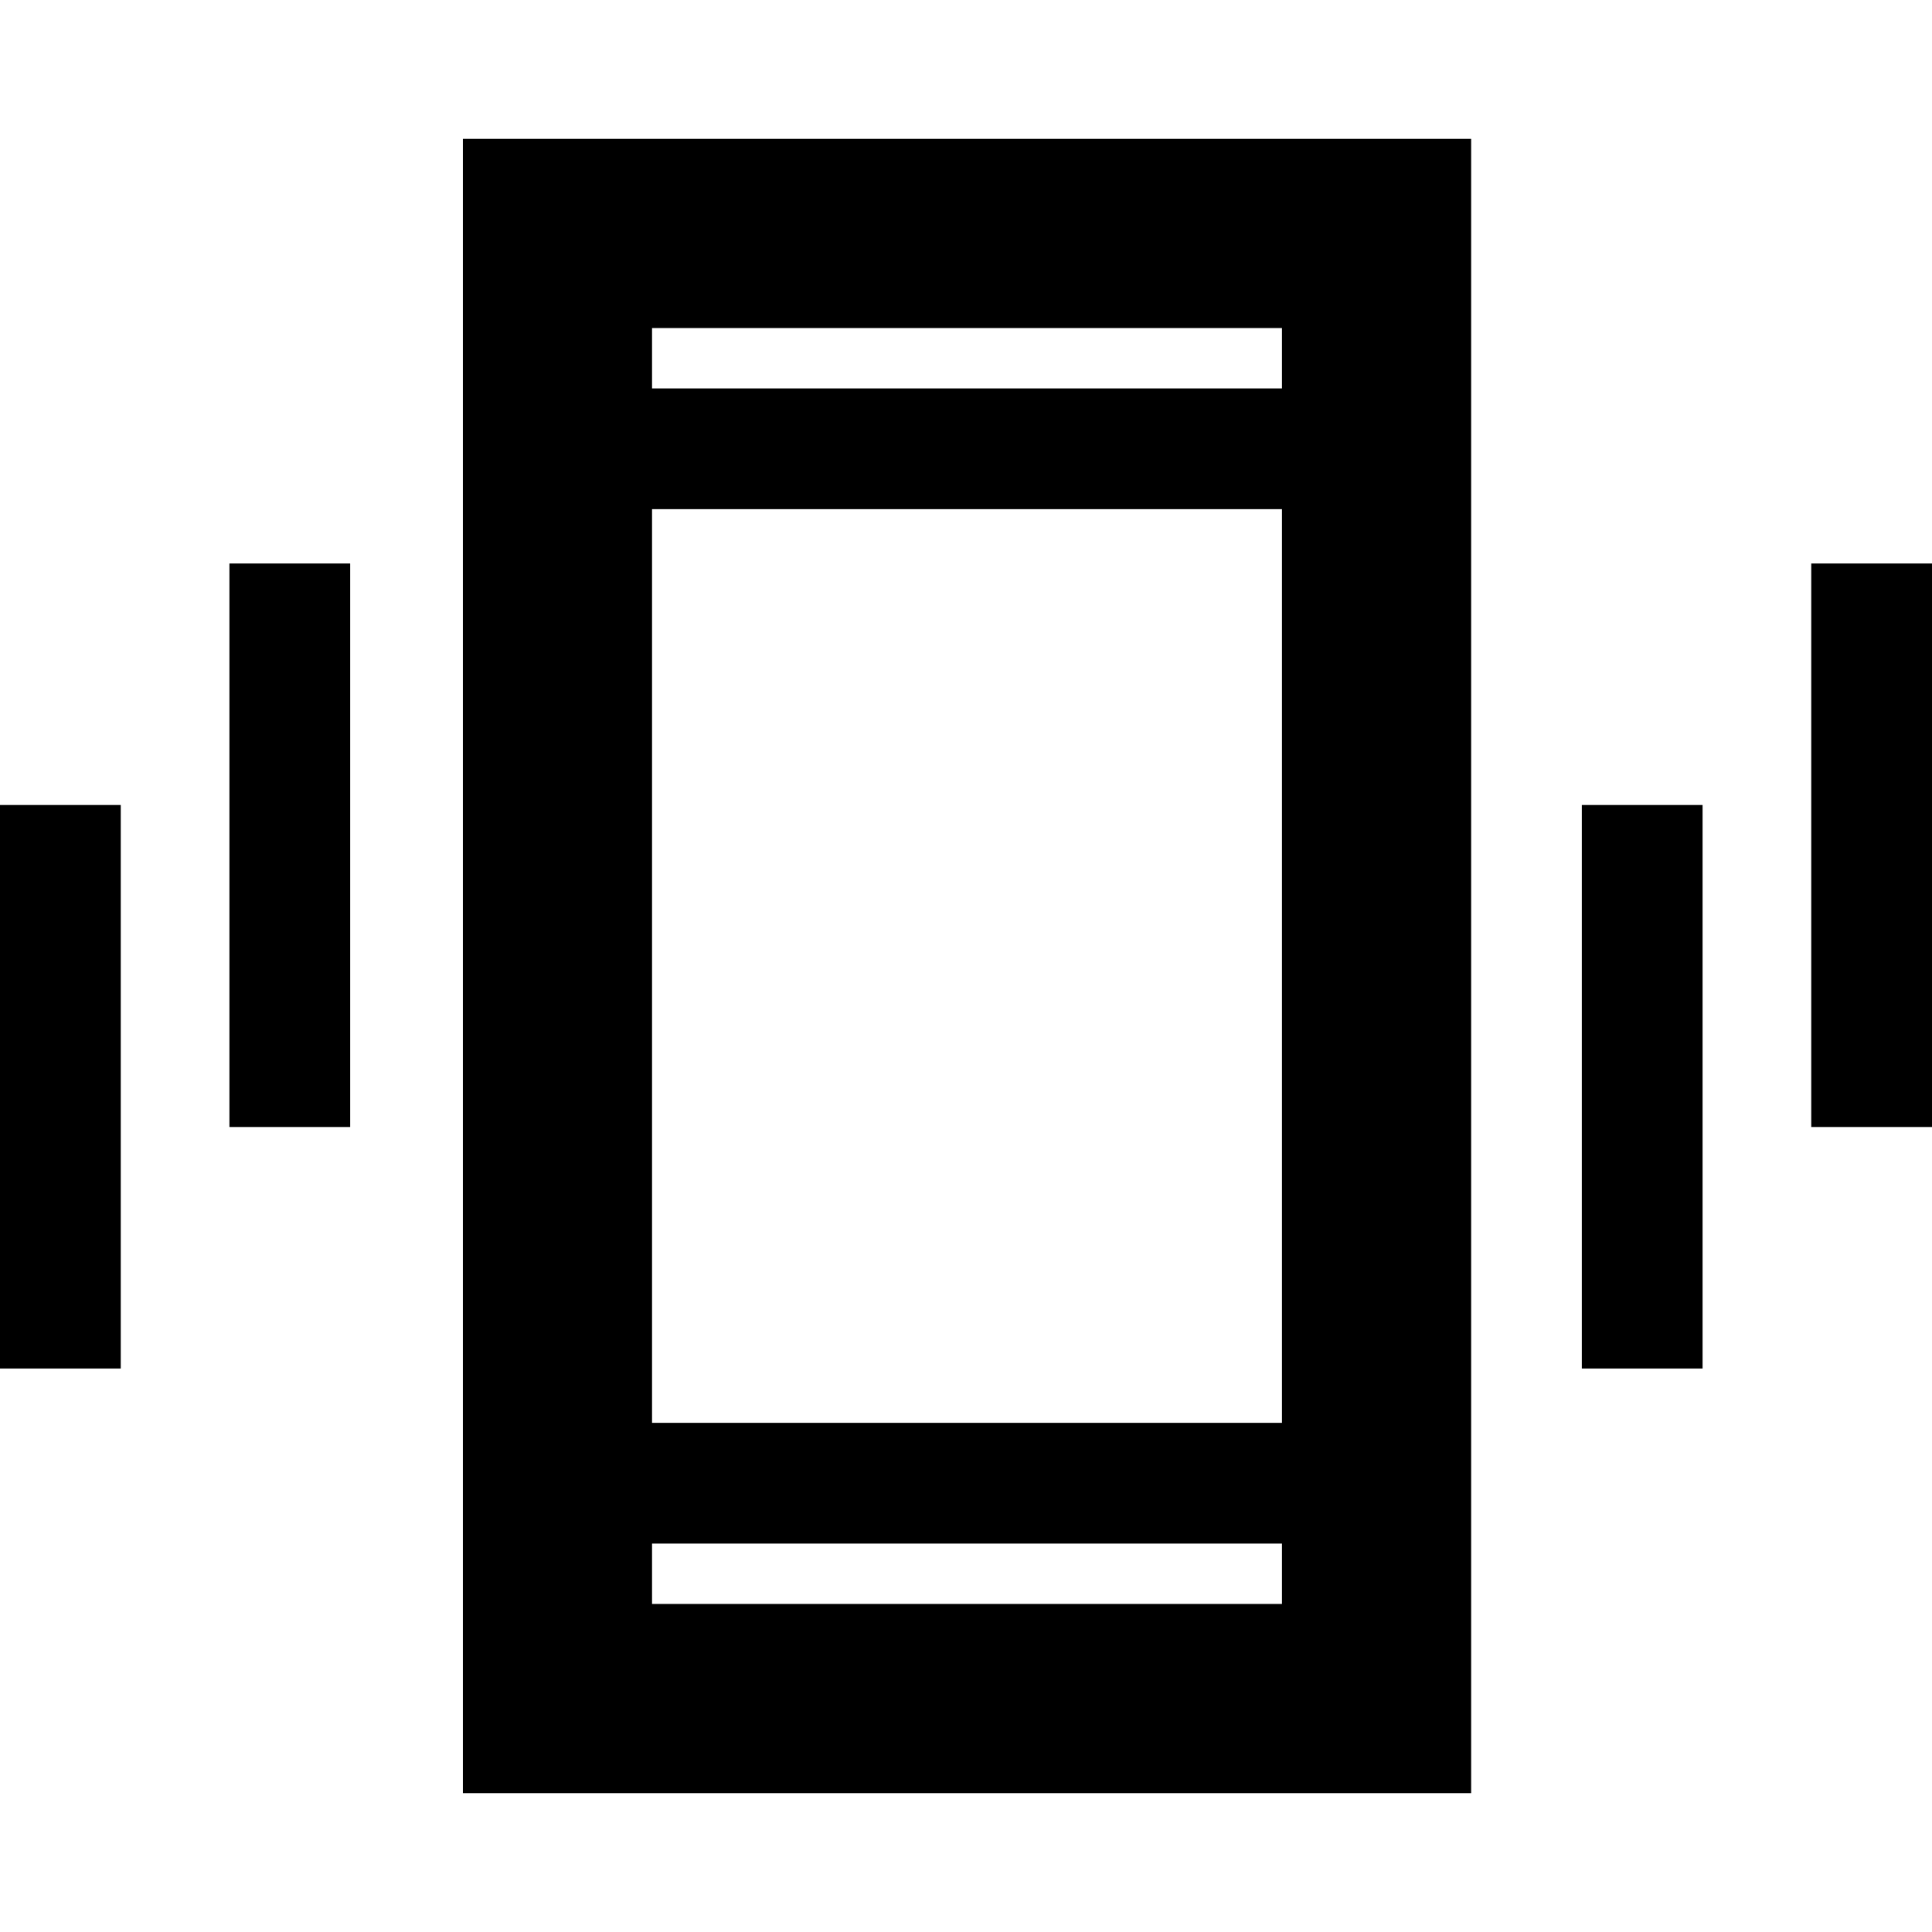 <svg xmlns="http://www.w3.org/2000/svg" height="48" width="48"><path d="M5.7 28V14H8.7V28ZM0 34V20H3V34ZM45 28V14H48V28ZM39.3 34V20H42.3V34ZM11.5 44.55V3.45H36.55V44.55ZM16.2 35.35H31.85V12.65H16.2ZM16.2 9.65H31.85V8.15H16.2ZM16.2 39.85H31.85V38.35H16.2ZM16.2 9.65V8.15V9.65ZM16.2 39.85V38.35V39.85Z"/></svg>